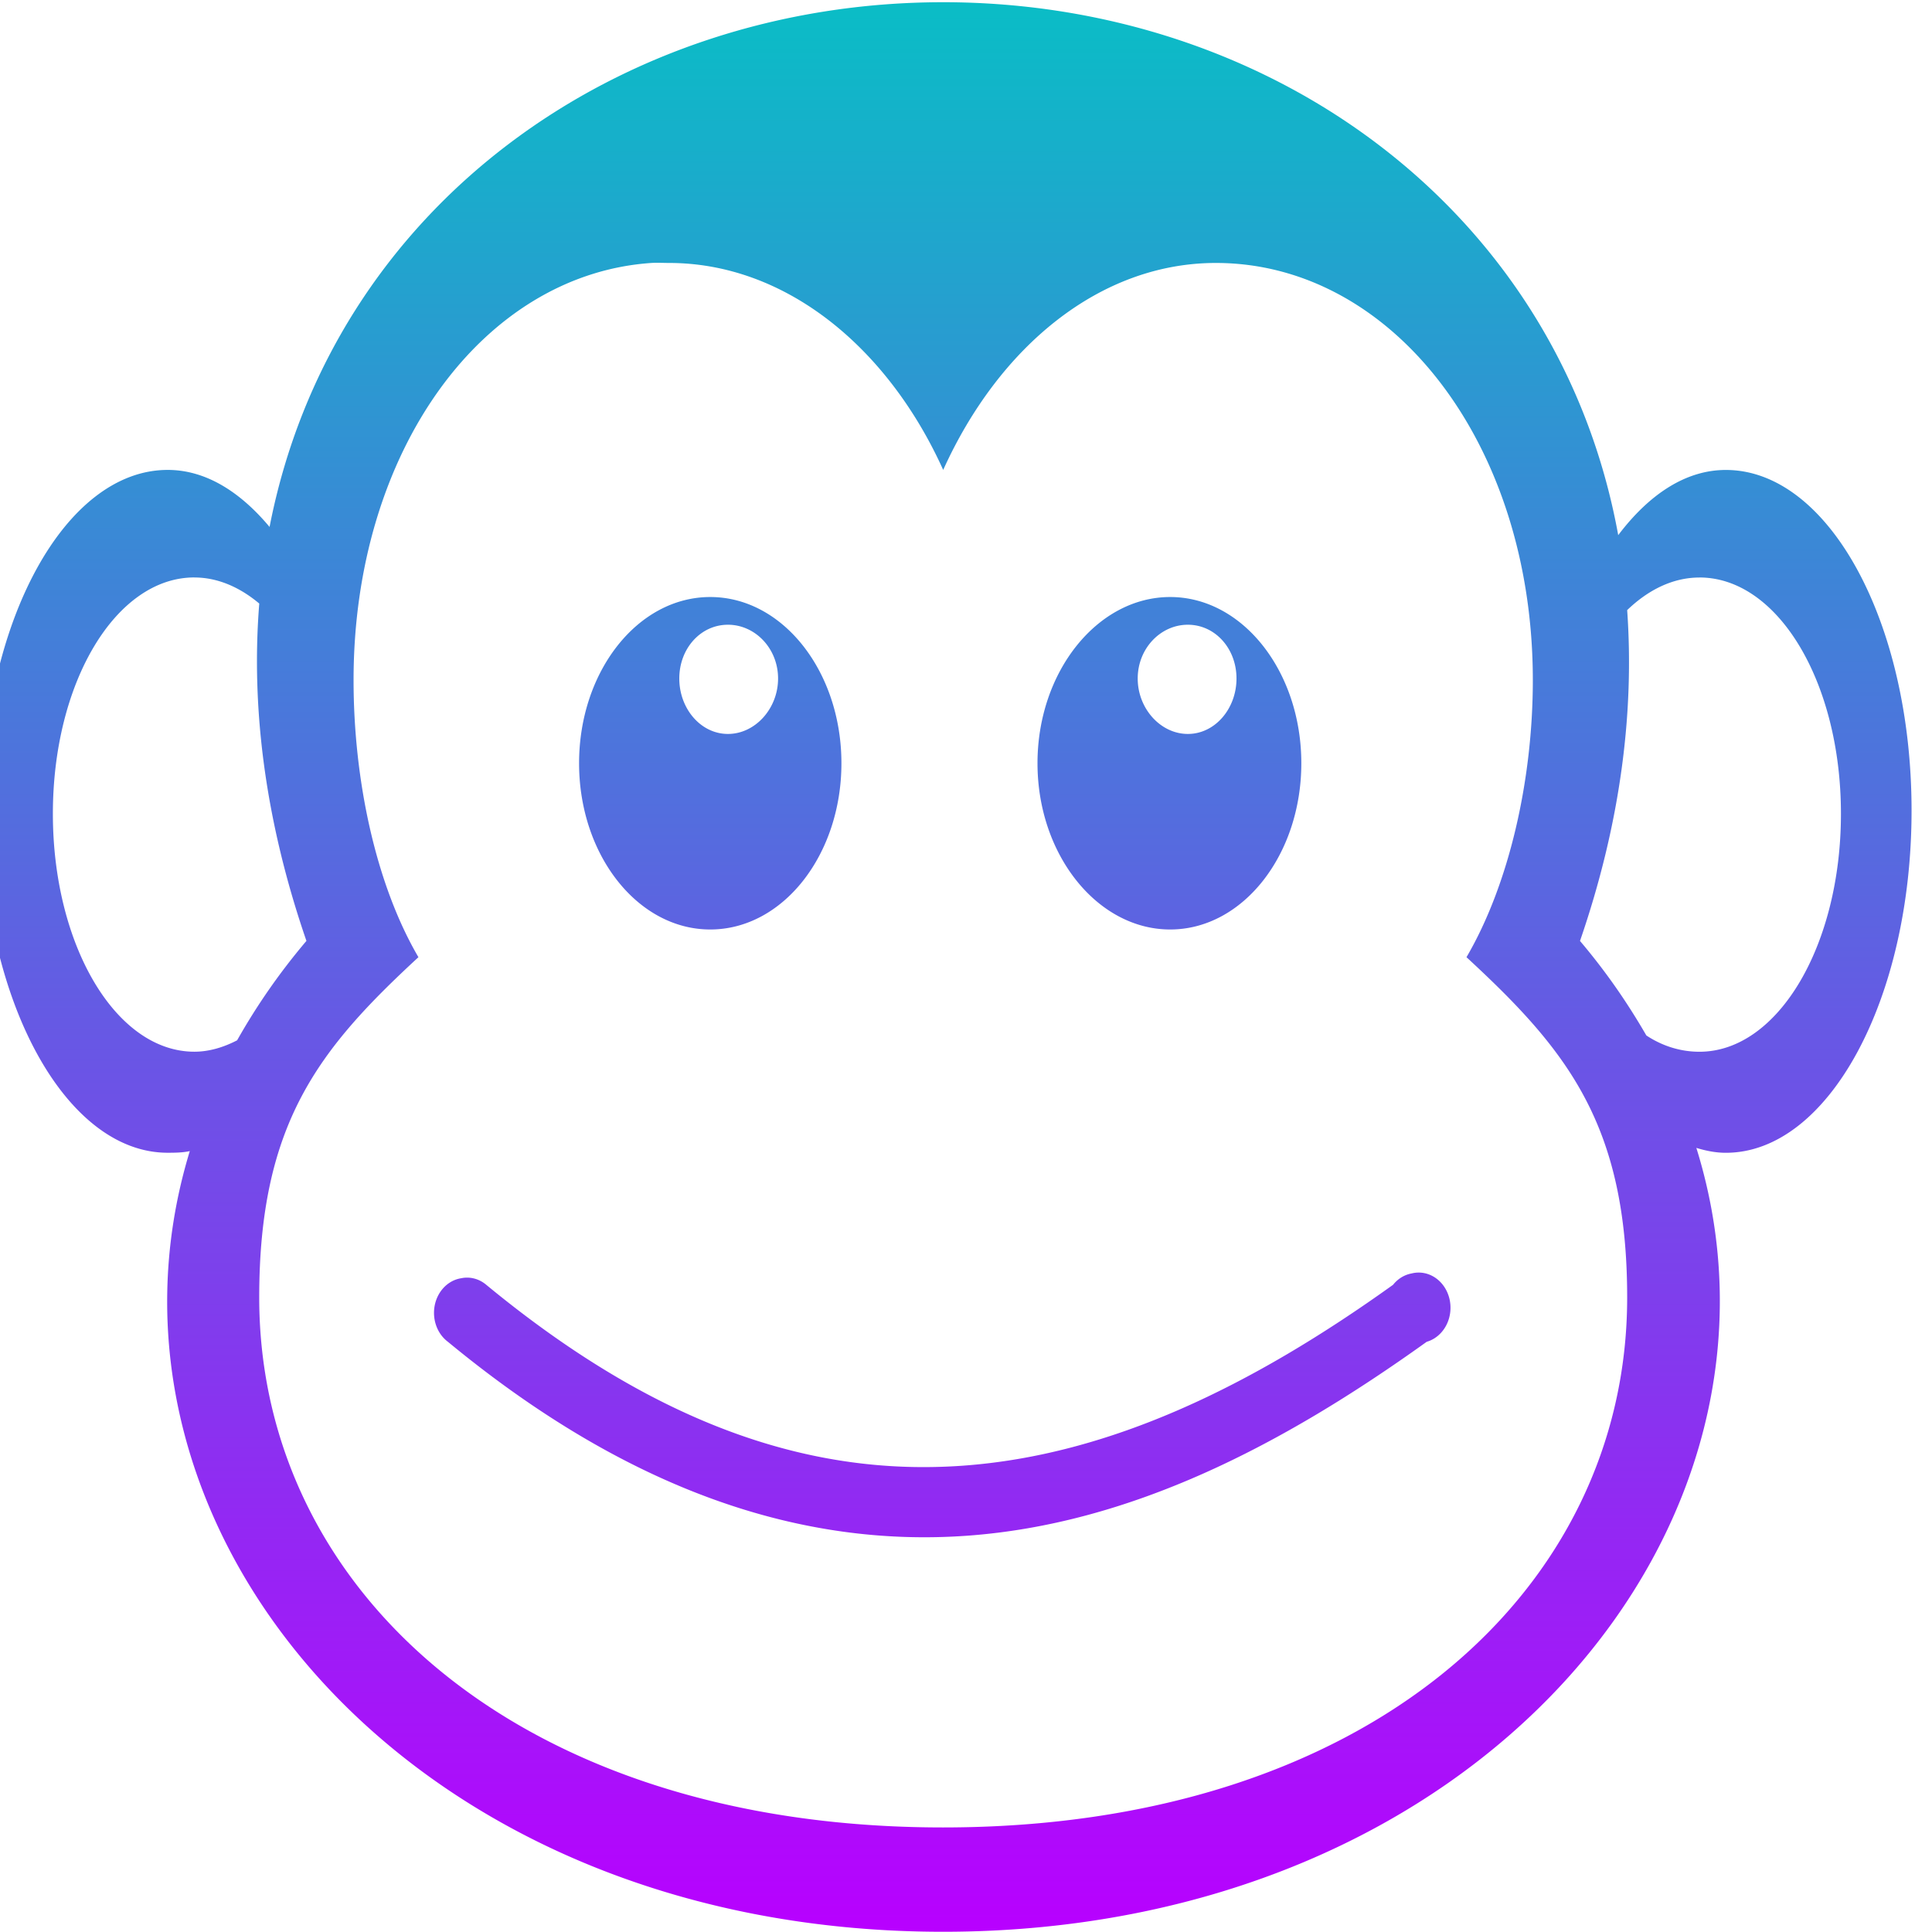 <?xml version="1.0" encoding="UTF-8" standalone="no"?>
<!-- Created with Inkscape (http://www.inkscape.org/) -->

<svg
   id="svg1307"
   viewBox="0 0 16 16"
   version="1.1"
   width="16"
   height="16"
   xmlns="http://www.w3.org/2000/svg"
   xmlns:svg="http://www.w3.org/2000/svg"
   xmlns:rdf="http://www.w3.org/1999/02/22-rdf-syntax-ns#"
   xmlns:cc="http://creativecommons.org/ns#"
   xmlns:dc="http://purl.org/dc/elements/1.1/">
  <defs
     id="defs10">
    <style
       id="current-color-scheme"
       type="text/css">&#10;      .ColorScheme-Text { color: #0abdc6; } .ColorScheme-Highlight { color:#5294e2; }&#10;     </style>
    <linearGradient
       id="arrongin"
       x1="0"
       x2="0"
       y1="0"
       y2="1">
      <stop
         offset="0%"
         style="stop-color:#dd9b44; stop-opacity:1"
         id="stop9192" />
      <stop
         offset="100%"
         style="stop-color:#ad6c16; stop-opacity:1"
         id="stop9194" />
    </linearGradient>
    <linearGradient
       id="aurora"
       x1="0"
       x2="0"
       y1="0"
       y2="1">
      <stop
         offset="0%"
         style="stop-color:#09D4DF; stop-opacity:1"
         id="stop9197" />
      <stop
         offset="100%"
         style="stop-color:#9269F4; stop-opacity:1"
         id="stop9199" />
    </linearGradient>
    <linearGradient
       id="cyberneon"
       x1="0"
       x2="0"
       y1="0"
       y2="1">
      <stop
         offset="0"
         style="stop-color:#0abdc6; stop-opacity:1"
         id="stop9202" />
      <stop
         offset="1"
         style="stop-color:#ea00d9; stop-opacity:1"
         id="stop9204" />
    </linearGradient>
    <linearGradient
       id="fitdance"
       x1="0"
       x2="0"
       y1="0"
       y2="1">
      <stop
         offset="0%"
         style="stop-color:#1AD6AB; stop-opacity:1"
         id="stop9207" />
      <stop
         offset="100%"
         style="stop-color:#329DB6; stop-opacity:1"
         id="stop9209" />
    </linearGradient>
    <linearGradient
       id="oomox"
       x1="350.61"
       x2="350.61"
       y1="-44.049"
       y2="2.951"
       gradientUnits="userSpaceOnUse">
      <stop
         offset="0%"
         style="stop-color:#0abdc6; stop-opacity:1"
         id="stop9212" />
      <stop
         offset="100%"
         style="stop-color:#b800ff; stop-opacity:1"
         id="stop9214" />
    </linearGradient>
    <linearGradient
       id="rainblue"
       x1="0"
       x2="0"
       y1="0"
       y2="1">
      <stop
         offset="0%"
         style="stop-color:#00F260; stop-opacity:1"
         id="stop9217" />
      <stop
         offset="100%"
         style="stop-color:#0575E6; stop-opacity:1"
         id="stop9219" />
    </linearGradient>
    <linearGradient
       id="sunrise"
       x1="0"
       x2="0"
       y1="0"
       y2="1">
      <stop
         offset="0%"
         style="stop-color: #FF8501; stop-opacity:1"
         id="stop9222" />
      <stop
         offset="100%"
         style="stop-color: #FFCB01; stop-opacity:1"
         id="stop9224" />
    </linearGradient>
    <linearGradient
       id="telinkrin"
       x1="0"
       x2="0"
       y1="0"
       y2="1">
      <stop
         offset="0%"
         style="stop-color: #b2ced6; stop-opacity:1"
         id="stop9227" />
      <stop
         offset="100%"
         style="stop-color: #6da5b7; stop-opacity:1"
         id="stop9229" />
    </linearGradient>
    <linearGradient
       id="60spsycho"
       x1="0"
       x2="0"
       y1="0"
       y2="1">
      <stop
         offset="0%"
         style="stop-color: #df5940; stop-opacity:1"
         id="stop9232" />
      <stop
         offset="25%"
         style="stop-color: #d8d15f; stop-opacity:1"
         id="stop9234" />
      <stop
         offset="50%"
         style="stop-color: #e9882a; stop-opacity:1"
         id="stop9236" />
      <stop
         offset="100%"
         style="stop-color: #279362; stop-opacity:1"
         id="stop9238" />
    </linearGradient>
    <linearGradient
       id="90ssummer"
       x1="0"
       x2="0"
       y1="0"
       y2="1">
      <stop
         offset="0%"
         style="stop-color: #f618c7; stop-opacity:1"
         id="stop9241" />
      <stop
         offset="20%"
         style="stop-color: #94ffab; stop-opacity:1"
         id="stop9243" />
      <stop
         offset="50%"
         style="stop-color: #fbfd54; stop-opacity:1"
         id="stop9245" />
      <stop
         offset="100%"
         style="stop-color: #0f83ae; stop-opacity:1"
         id="stop9247" />
    </linearGradient>
  </defs>
  <g
     id="layer1"
     transform="matrix(0.34,0,0,0.34,-119.357,14.995)">
    <path
       id="path3755"
       class="ColorScheme-Text"
       style="fill:url(#oomox);fill-opacity:1;fill-rule:evenodd;stroke-width:1.208"
       d="m 374.024,-44.049 c -7.898,-3e-6 -14.886,4.971 -16.408,12.781 -0.724,-0.866 -1.563,-1.389 -2.482,-1.389 -2.5,0 -4.524,3.7 -4.524,8.296 0,4.597 2.024,8.336 4.524,8.336 0.181,0 0.363,-0.002 0.539,-0.04 -2.799,9.169 5.333,19.015 18.348,19.015 13.048,2.03e-5 21.212,-9.904 18.348,-19.093 0.237,0.071 0.47,0.119 0.718,0.119 2.5,0 4.524,-3.739 4.524,-8.336 0,-4.597 -2.024,-8.296 -4.524,-8.296 -0.987,0 -1.878,0.606 -2.621,1.588 -1.443,-7.923 -8.48,-12.981 -16.444,-12.981 z m -7.109,6.351 c 0.132,-0.009 0.297,0 0.431,0 2.816,0 5.314,2.026 6.678,5.041 1.364,-3.015 3.826,-5.041 6.642,-5.041 4.291,0 7.72,4.395 7.72,10.162 0,2.433 -0.577,4.972 -1.616,6.748 2.428,2.242 3.916,4.055 3.914,8.296 -0.003,7.123 -6.319,12.9 -16.66,12.901 -10.341,0.002 -16.656,-5.778 -16.66,-12.901 -0.002,-4.242 1.45,-6.054 3.878,-8.296 -1.039,-1.776 -1.58,-4.315 -1.58,-6.748 0,-5.586 3.147,-9.882 7.253,-10.162 z m -11.13,7.661 c 0.567,0 1.106,0.237 1.58,0.635 -0.201,2.514 0.133,5.269 1.149,8.217 -0.669,0.789 -1.221,1.594 -1.688,2.421 -0.327,0.17 -0.682,0.278 -1.041,0.278 -1.918,0 -3.447,-2.599 -3.447,-5.796 0,-3.197 1.529,-5.756 3.447,-5.756 z m 36.659,0 c 1.918,0 3.447,2.559 3.447,5.756 0,3.197 -1.529,5.796 -3.447,5.796 -0.452,0 -0.895,-0.134 -1.293,-0.397 -0.453,-0.785 -0.979,-1.551 -1.616,-2.302 0.995,-2.887 1.324,-5.586 1.149,-8.058 0.516,-0.498 1.12,-0.794 1.759,-0.794 z m -24.094,0.476 c -1.771,0 -3.195,1.819 -3.195,4.049 0,2.23 1.425,4.049 3.195,4.049 1.771,0 3.195,-1.819 3.195,-4.049 0,-2.23 -1.425,-4.049 -3.195,-4.049 z m 11.202,0 c -1.771,0 -3.231,1.819 -3.231,4.049 0,2.23 1.461,4.049 3.231,4.049 1.771,0 3.195,-1.819 3.195,-4.049 0,-2.23 -1.425,-4.049 -3.195,-4.049 z m -10.771,0.675 c 0.663,0 1.221,0.577 1.221,1.31 0,0.733 -0.558,1.35 -1.221,1.35 -0.663,0 -1.185,-0.617 -1.185,-1.35 0,-0.733 0.522,-1.31 1.185,-1.31 z m 11.202,0 c 0.663,0 1.185,0.577 1.185,1.31 0,0.733 -0.522,1.35 -1.185,1.35 -0.663,0 -1.221,-0.617 -1.221,-1.35 0,-0.733 0.558,-1.31 1.221,-1.31 z m 5.458,15.8 a 0.769,0.851 0 0 0 -0.46,0.278 c -3.417,2.45 -6.879,4.148 -10.484,4.406 -3.608,0.258 -7.376,-0.92 -11.604,-4.407 a 0.769,0.851 0 0 0 -0.61,-0.159 0.769,0.851 0 0 0 -0.323,1.548 c 4.45,3.675 8.66,5.009 12.639,4.724 3.978,-0.285 7.664,-2.186 11.202,-4.724 a 0.775,0.857 0 0 0 -0.359,-1.667 z" />
  </g>
</svg>
